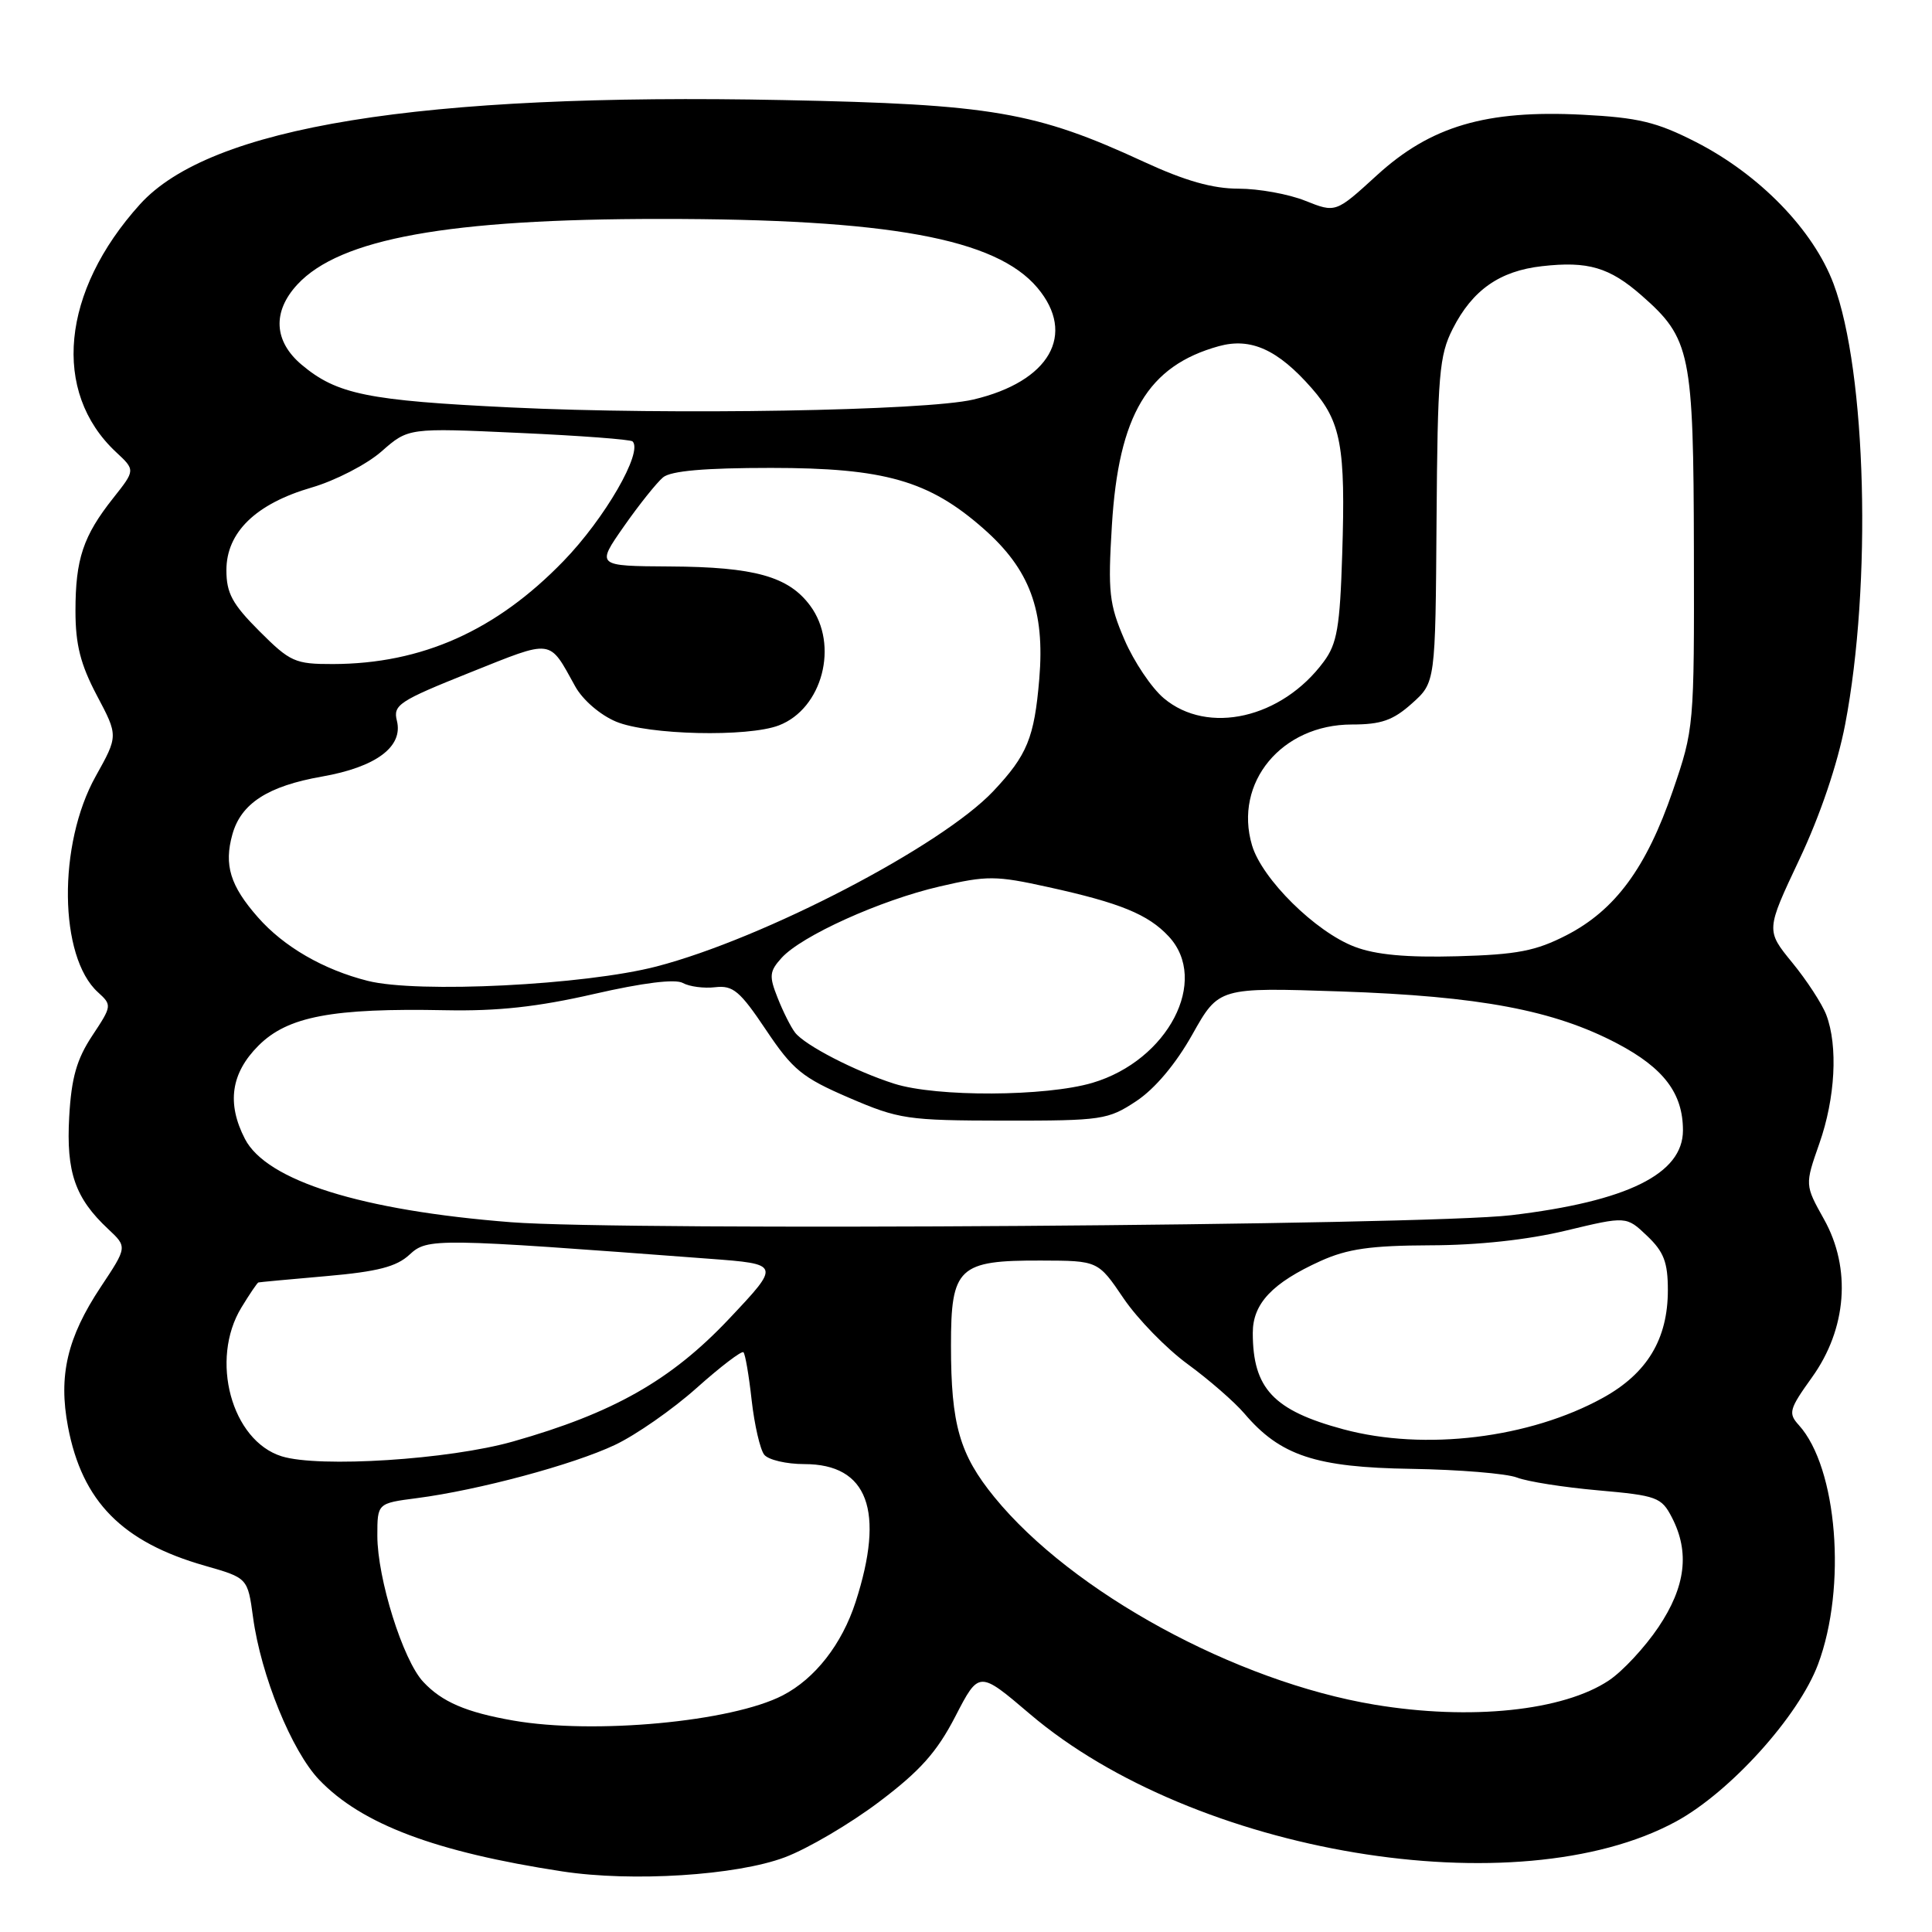 <?xml version="1.0" encoding="UTF-8" standalone="no"?>
<!DOCTYPE svg PUBLIC "-//W3C//DTD SVG 1.1//EN" "http://www.w3.org/Graphics/SVG/1.1/DTD/svg11.dtd" >
<svg xmlns="http://www.w3.org/2000/svg" xmlns:xlink="http://www.w3.org/1999/xlink" version="1.1" viewBox="0 0 256 256">
 <g >
 <path fill="currentColor"
d=" M 104.00 246.10 C 107.03 244.96 112.64 241.66 116.48 238.76 C 121.92 234.66 124.14 232.17 126.59 227.43 C 129.72 221.37 129.72 221.37 136.45 227.10 C 158.25 245.67 201.08 252.79 222.10 241.35 C 229.27 237.44 238.32 227.42 240.90 220.53 C 244.73 210.30 243.46 194.48 238.36 188.84 C 236.92 187.26 237.07 186.73 240.08 182.53 C 244.72 176.08 245.33 168.07 241.69 161.56 C 239.15 157.01 239.15 157.01 241.07 151.53 C 243.19 145.51 243.56 138.60 241.99 134.47 C 241.43 133.01 239.40 129.89 237.48 127.55 C 233.99 123.28 233.99 123.28 238.42 113.89 C 241.17 108.08 243.48 101.26 244.49 96.00 C 248.05 77.44 247.32 49.26 242.96 37.62 C 240.28 30.47 233.16 23.13 224.68 18.80 C 219.50 16.16 217.07 15.58 209.67 15.20 C 196.91 14.55 189.57 16.71 182.44 23.23 C 176.99 28.21 176.99 28.21 172.97 26.61 C 170.77 25.72 166.78 25.00 164.12 25.00 C 160.69 25.00 157.05 23.97 151.59 21.45 C 137.23 14.81 131.41 13.81 103.78 13.26 C 55.63 12.29 27.84 16.79 18.54 27.08 C 8.12 38.62 6.83 51.92 15.37 59.90 C 17.94 62.29 17.94 62.29 15.00 66.00 C 11.02 71.02 10.00 74.08 10.00 80.95 C 10.00 85.41 10.66 88.02 12.83 92.14 C 15.67 97.50 15.67 97.50 12.68 102.86 C 7.64 111.88 7.80 126.79 12.98 131.48 C 14.85 133.18 14.84 133.29 12.22 137.24 C 10.16 140.36 9.46 142.81 9.17 147.99 C 8.76 155.33 9.95 158.76 14.34 162.86 C 16.87 165.23 16.87 165.23 13.35 170.53 C 8.91 177.22 7.72 182.27 9.01 189.06 C 10.89 198.96 16.19 204.34 27.16 207.47 C 32.82 209.09 32.82 209.09 33.53 214.30 C 34.57 222.00 38.66 232.04 42.30 235.84 C 47.93 241.72 57.70 245.40 74.50 247.97 C 83.76 249.39 97.61 248.51 104.00 246.10 Z  M 68.00 227.98 C 61.76 226.89 58.55 225.51 56.07 222.84 C 53.39 219.97 50.00 209.15 50.00 203.49 C 50.00 199.19 50.00 199.19 55.25 198.51 C 63.40 197.45 75.95 194.08 81.48 191.46 C 84.24 190.16 89.11 186.77 92.30 183.92 C 95.48 181.08 98.28 178.95 98.51 179.18 C 98.75 179.41 99.24 182.28 99.60 185.55 C 99.97 188.82 100.72 192.06 101.26 192.75 C 101.80 193.44 104.20 194.00 106.58 194.00 C 115.00 194.00 117.29 200.17 113.37 212.28 C 111.56 217.87 108.00 222.43 103.71 224.65 C 96.94 228.15 78.71 229.85 68.00 227.98 Z  M 182.15 225.88 C 163.72 222.81 142.05 210.99 131.77 198.39 C 127.15 192.73 126.01 188.76 126.01 178.31 C 126.00 167.93 126.99 166.99 137.97 167.03 C 145.50 167.05 145.50 167.05 148.88 172.04 C 150.74 174.78 154.57 178.71 157.38 180.76 C 160.20 182.82 163.57 185.76 164.88 187.29 C 169.63 192.88 174.33 194.44 187.00 194.63 C 193.32 194.73 199.62 195.25 201.00 195.78 C 202.38 196.32 207.23 197.08 211.78 197.48 C 219.55 198.17 220.15 198.39 221.53 201.06 C 223.92 205.67 223.36 210.24 219.75 215.61 C 217.96 218.27 215.02 221.44 213.21 222.65 C 207.16 226.71 194.84 227.99 182.15 225.88 Z  M 37.33 192.97 C 30.68 190.90 27.77 180.17 31.99 173.25 C 33.08 171.46 34.09 169.97 34.24 169.93 C 34.38 169.89 38.44 169.51 43.26 169.09 C 50.02 168.50 52.54 167.85 54.26 166.25 C 56.66 164.03 57.57 164.05 93.97 166.79 C 103.45 167.50 103.45 167.50 96.57 174.79 C 88.91 182.90 81.25 187.24 68.00 191.00 C 59.53 193.41 42.29 194.51 37.33 192.97 Z  M 178.01 189.39 C 168.74 186.90 166.00 183.98 166.00 176.61 C 166.00 172.73 168.58 169.99 175.00 167.08 C 178.55 165.48 181.62 165.04 189.50 165.01 C 195.83 165.00 202.44 164.28 207.50 163.06 C 215.50 161.14 215.50 161.14 218.25 163.76 C 220.47 165.87 221.00 167.26 221.00 170.95 C 221.00 177.43 218.26 181.98 212.41 185.21 C 202.70 190.58 188.75 192.28 178.01 189.39 Z  M 67.71 161.95 C 47.89 160.40 35.33 156.46 32.46 150.92 C 30.02 146.20 30.60 142.20 34.25 138.55 C 38.12 134.68 44.04 133.56 59.00 133.86 C 65.95 134.00 71.24 133.42 78.70 131.71 C 85.20 130.22 89.48 129.69 90.48 130.25 C 91.34 130.73 93.28 130.99 94.78 130.81 C 97.13 130.54 98.05 131.32 101.50 136.47 C 105.04 141.76 106.30 142.79 112.50 145.46 C 119.13 148.31 120.21 148.47 133.07 148.49 C 146.03 148.50 146.82 148.38 150.57 145.90 C 153.04 144.26 155.80 140.98 158.00 137.06 C 161.50 130.83 161.50 130.83 177.62 131.37 C 196.08 132.00 205.90 133.85 214.31 138.28 C 220.47 141.53 223.00 144.88 223.00 149.78 C 223.00 155.55 215.63 159.19 200.25 161.02 C 188.73 162.39 82.84 163.13 67.71 161.95 Z  M 118.50 143.60 C 113.34 141.96 106.65 138.51 105.35 136.82 C 104.79 136.10 103.75 134.03 103.04 132.22 C 101.89 129.34 101.95 128.71 103.56 126.93 C 106.21 124.00 116.65 119.28 124.52 117.46 C 130.80 116.00 131.95 116.01 138.92 117.55 C 148.43 119.64 152.14 121.16 154.86 124.08 C 160.29 129.91 154.77 140.51 144.76 143.48 C 138.58 145.31 124.12 145.38 118.50 143.60 Z  M 48.73 129.97 C 42.86 128.49 37.60 125.45 34.17 121.54 C 30.50 117.37 29.66 114.62 30.79 110.57 C 31.93 106.46 35.49 104.16 42.66 102.90 C 49.84 101.64 53.45 98.94 52.59 95.50 C 52.06 93.41 52.87 92.88 62.26 89.12 C 73.41 84.67 72.68 84.57 76.23 90.97 C 77.22 92.75 79.53 94.74 81.63 95.62 C 85.87 97.39 99.07 97.70 103.20 96.12 C 108.98 93.91 111.20 85.44 107.35 80.25 C 104.48 76.38 99.98 75.12 88.75 75.06 C 79.00 75.00 79.00 75.00 82.67 69.75 C 84.69 66.86 87.03 63.94 87.86 63.25 C 88.90 62.39 93.41 62.00 102.15 62.00 C 117.20 62.00 123.09 63.68 130.32 70.05 C 136.46 75.45 138.47 80.88 137.71 89.97 C 137.05 97.77 136.11 100.06 131.63 104.82 C 124.77 112.10 101.25 124.35 87.00 128.06 C 77.50 130.53 55.34 131.64 48.73 129.97 Z  M 179.50 125.45 C 174.31 123.48 167.22 116.47 165.90 112.01 C 163.44 103.71 169.82 96.00 179.13 96.00 C 183.01 96.00 184.59 95.45 187.09 93.21 C 190.20 90.43 190.20 90.43 190.35 68.96 C 190.49 49.65 190.70 47.10 192.50 43.56 C 195.11 38.43 198.71 35.90 204.33 35.27 C 210.41 34.58 213.27 35.42 217.53 39.16 C 224.02 44.86 224.40 46.71 224.45 73.00 C 224.50 96.29 224.47 96.58 221.65 104.80 C 218.16 114.98 214.02 120.60 207.57 123.92 C 203.50 126.01 201.04 126.49 193.08 126.71 C 186.38 126.89 182.30 126.52 179.50 125.45 Z  M 154.21 92.52 C 152.59 91.16 150.25 87.67 149.00 84.77 C 146.97 80.06 146.79 78.46 147.33 69.64 C 148.22 54.97 152.10 48.47 161.50 45.87 C 165.74 44.70 169.32 46.32 173.80 51.43 C 177.70 55.87 178.31 59.16 177.85 73.42 C 177.55 83.10 177.17 85.30 175.40 87.68 C 169.84 95.20 160.04 97.43 154.21 92.52 Z  M 34.37 83.63 C 30.78 80.04 30.00 78.60 30.00 75.55 C 30.00 70.53 33.90 66.75 41.29 64.60 C 44.42 63.69 48.59 61.54 50.55 59.82 C 54.11 56.69 54.11 56.69 68.73 57.36 C 76.78 57.72 83.57 58.23 83.82 58.49 C 85.23 59.89 80.15 68.69 74.67 74.34 C 65.74 83.57 55.91 87.96 44.12 87.99 C 39.09 88.00 38.45 87.71 34.37 83.63 Z  M 67.72 53.99 C 48.70 53.08 44.64 52.25 39.97 48.33 C 36.28 45.22 36.07 41.30 39.40 37.70 C 45.04 31.61 59.42 29.01 87.50 29.01 C 117.75 29.00 131.96 31.60 137.46 38.13 C 142.66 44.31 139.08 50.56 128.98 52.94 C 122.69 54.43 88.86 55.01 67.72 53.99 Z "/>
</g>
</svg>